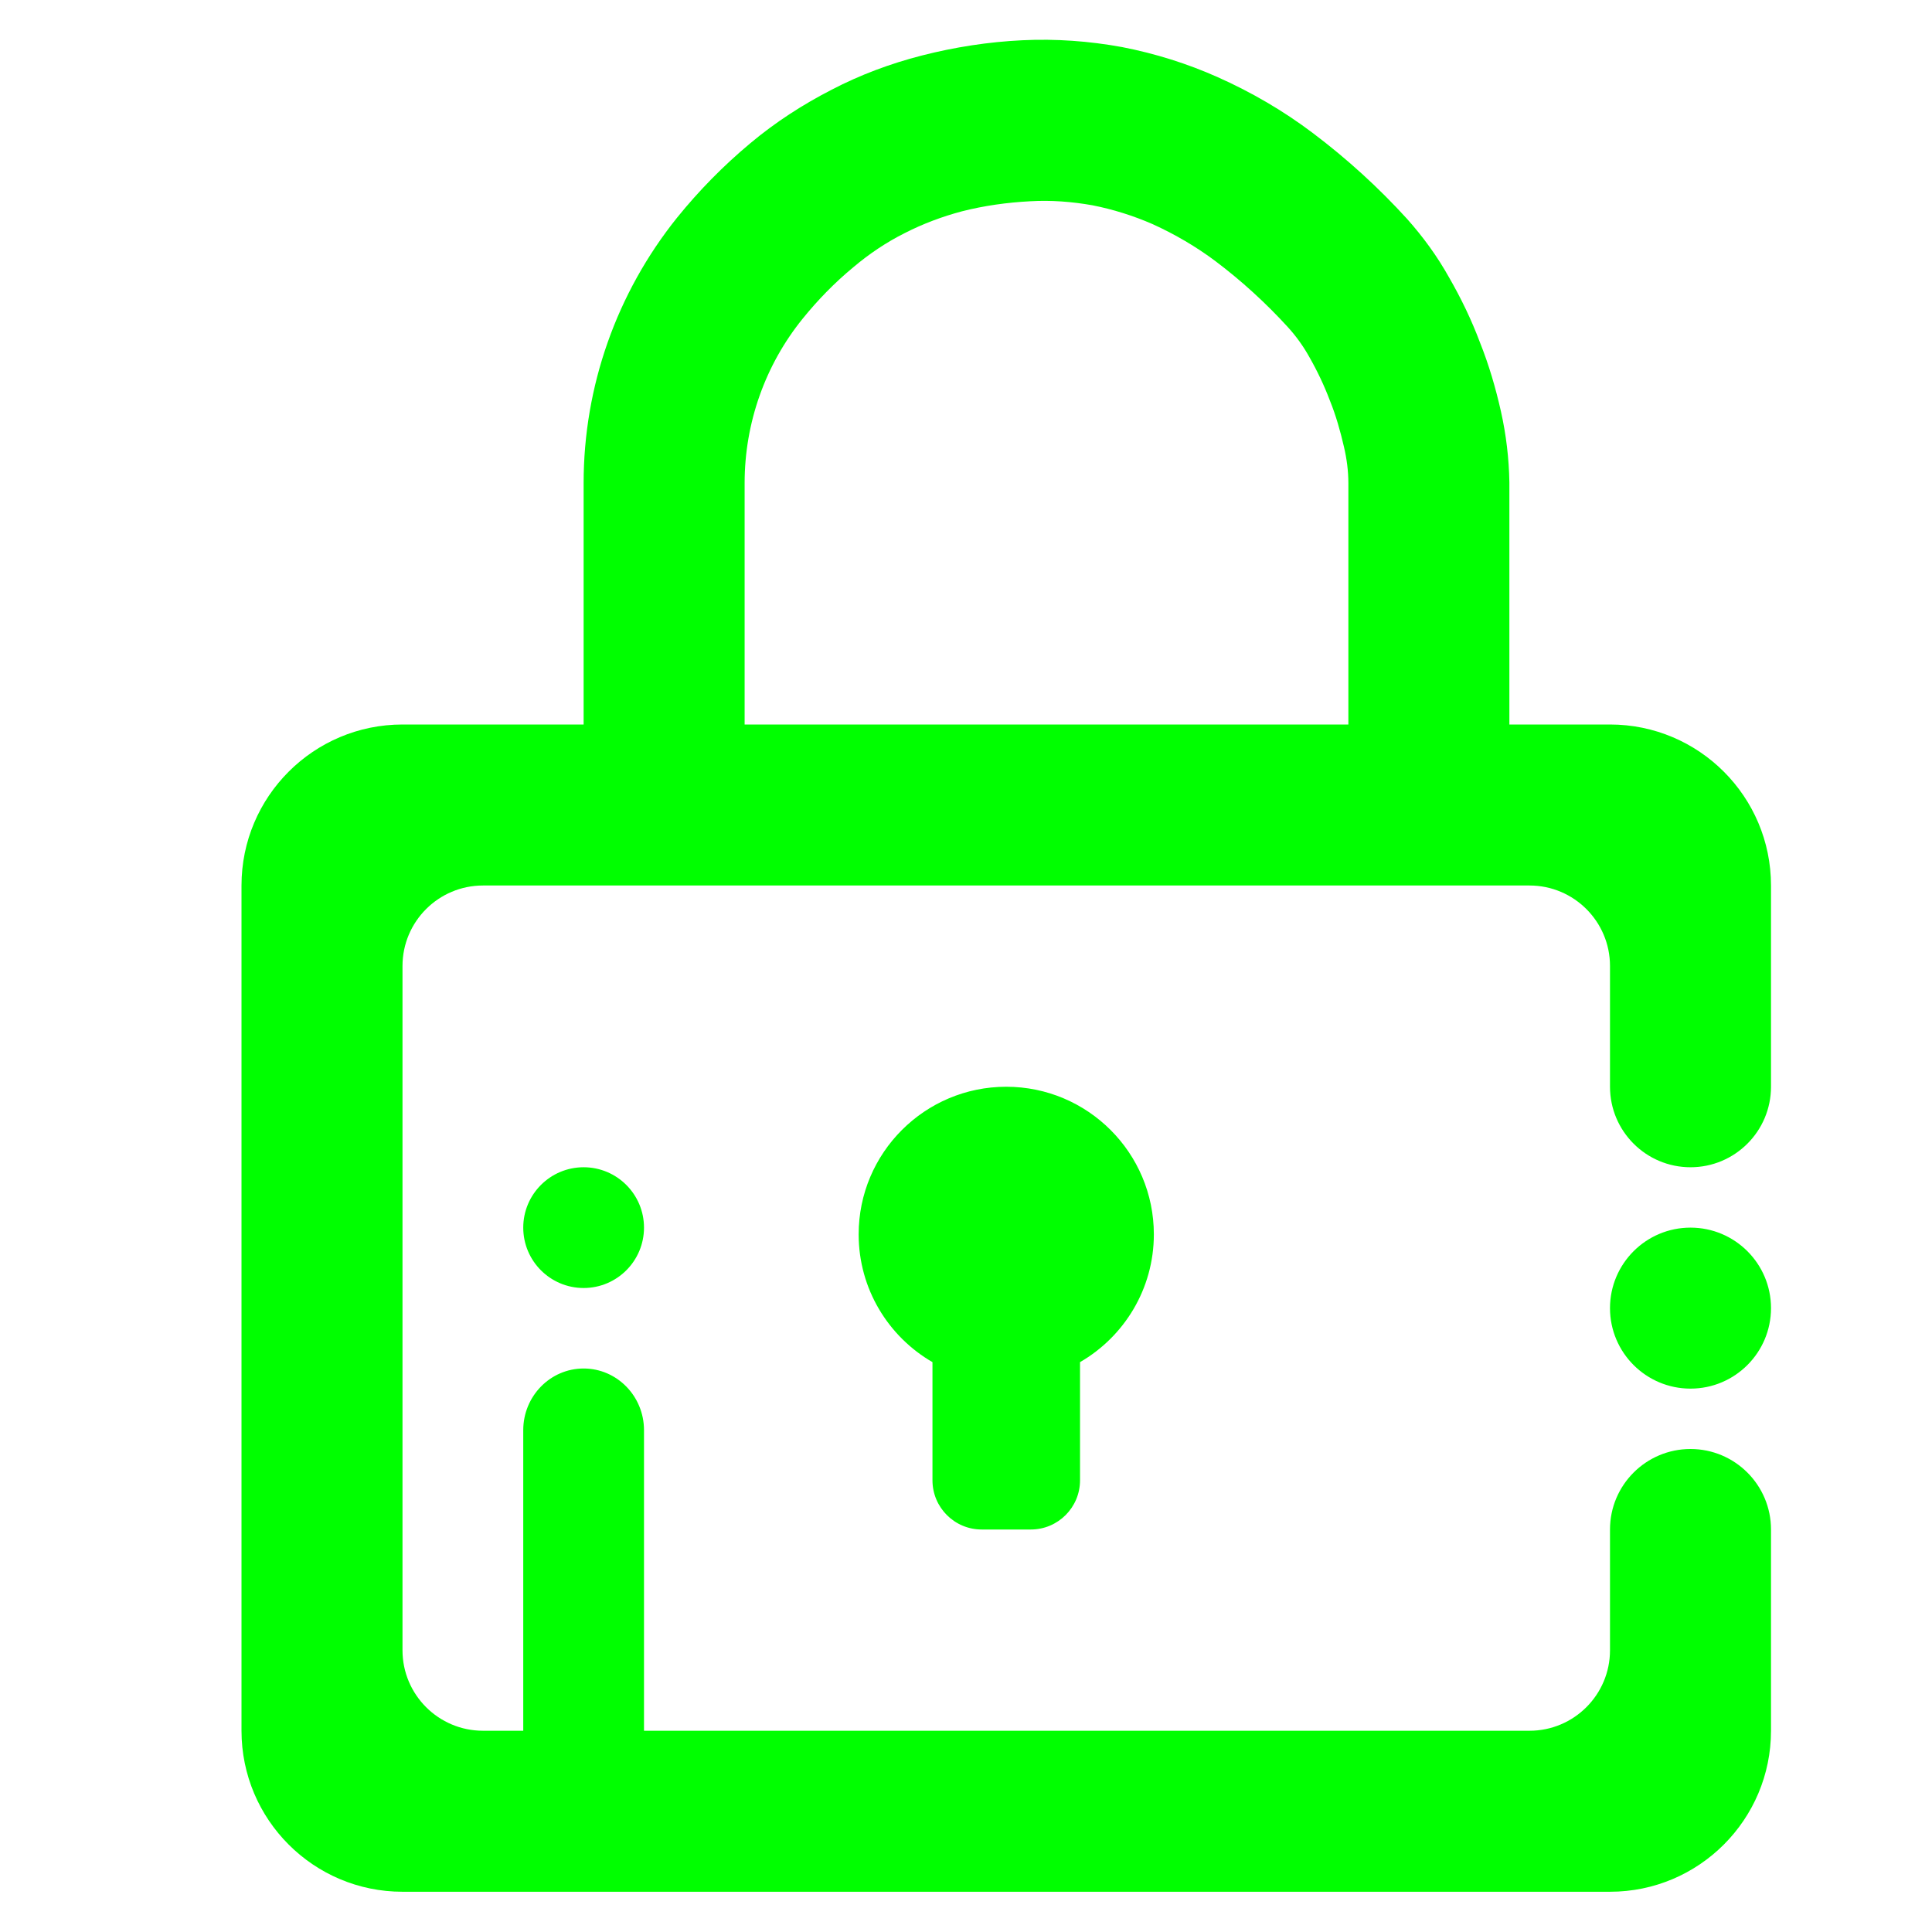 <?xml version="1.0" encoding="UTF-8" standalone="no"?><!-- Generator: Gravit.io --><svg xmlns="http://www.w3.org/2000/svg" xmlns:xlink="http://www.w3.org/1999/xlink" style="isolation:isolate" viewBox="0 0 48 48" width="48pt" height="48pt"><linearGradient id="_lgradient_55" x1="0" y1="0.5" x2="0.907" y2="0.92" gradientTransform="matrix(-38,0,0,46.012,44,0.988)" gradientUnits="userSpaceOnUse"><stop offset="1.667%" stop-opacity="1" style="stop-color:rgb(0,255,0)"/><stop offset="84.583%" stop-opacity="1" style="stop-color:rgb(0,255,0)"/></linearGradient><path d=" M 18.5 18 L 33.5 18 L 33.5 17 L 33.5 12.01 C 33.5 11.7 33.46 11.4 33.39 11.1 C 33.3 10.71 33.19 10.32 33.04 9.95 C 32.9 9.58 32.73 9.22 32.53 8.87 C 32.38 8.6 32.2 8.35 31.99 8.12 C 31.45 7.53 30.85 6.98 30.2 6.49 C 29.72 6.13 29.19 5.82 28.64 5.57 C 28.16 5.36 27.65 5.2 27.14 5.1 C 26.63 5.01 26.11 4.97 25.6 5 C 25.02 5.03 24.45 5.11 23.9 5.25 C 23.41 5.38 22.93 5.56 22.48 5.79 C 22.02 6.02 21.59 6.31 21.2 6.64 C 20.74 7.02 20.32 7.45 19.94 7.92 C 19.01 9.07 18.5 10.51 18.5 12 L 18.5 17 L 18.5 18 L 18.5 18 L 18.5 18 Z  M 23.167 33.842 C 22.071 33.208 21.333 32.023 21.333 30.667 C 21.333 28.643 22.976 27 25 27 C 27.024 27 28.667 28.643 28.667 30.667 C 28.667 32.023 27.929 33.208 26.833 33.842 L 26.833 36.778 C 26.833 37.452 26.286 38 25.611 38 L 24.389 38 C 23.714 38 23.167 37.452 23.167 36.778 L 23.167 33.842 L 23.167 33.842 L 23.167 33.842 L 23.167 33.842 L 23.167 33.842 Z  M 44 32.5 C 44 31.396 43.104 30.5 42 30.5 C 40.896 30.5 40 31.396 40 32.5 C 40 33.604 40.896 34.5 42 34.5 C 43.104 34.5 44 33.604 44 32.5 L 44 32.5 Z  M 14.5 18 L 10 18 C 7.792 18 6 19.792 6 22 L 6 43 C 6 45.208 7.792 47 10 47 L 40 47 C 42.208 47 44 45.208 44 43 L 44 38 L 44 38 C 44 36.896 43.104 36 42 36 L 42 36 C 40.896 36 40 36.896 40 38 L 40 38 L 40 41 C 40 42.104 39.104 43 38 43 L 16 43 L 16 35.532 C 16 34.687 15.328 34 14.5 34 L 14.5 34 L 14.5 34 C 13.672 34 13 34.687 13 35.532 L 13 43 L 13 43 L 12 43 C 10.896 43 10 42.104 10 41 L 10 24 C 10 22.896 10.896 22 12 22 L 38 22 C 39.104 22 40 22.896 40 24 L 40 27 L 40 27 C 40 28.104 40.896 29 42 29 L 42 29 C 43.104 29 44 28.104 44 27 L 44 27 L 44 22 C 44 19.792 42.208 18 40 18 L 37.5 18 L 37.5 17 L 37.5 12 C 37.5 11.99 37.5 11.99 37.5 11.98 C 37.49 11.39 37.42 10.8 37.29 10.22 C 37.16 9.64 36.99 9.06 36.77 8.51 C 36.56 7.95 36.3 7.41 36 6.89 C 35.71 6.37 35.36 5.89 34.96 5.44 C 34.25 4.66 33.46 3.94 32.61 3.3 C 31.88 2.75 31.09 2.29 30.26 1.92 C 29.5 1.58 28.7 1.33 27.88 1.17 C 27.06 1.02 26.23 0.96 25.4 1 C 24.56 1.04 23.72 1.17 22.9 1.38 C 22.12 1.58 21.37 1.86 20.66 2.23 C 19.94 2.6 19.26 3.04 18.64 3.56 C 17.97 4.12 17.37 4.73 16.82 5.41 C 15.32 7.28 14.5 9.6 14.5 12 L 14.5 17 L 14.5 18 L 14.5 18 L 14.5 18 Z  M 16 30.5 C 16 29.672 15.328 29 14.5 29 C 13.672 29 13 29.672 13 30.5 C 13 31.328 13.672 32 14.5 32 C 15.328 32 16 31.328 16 30.5 Z " fill-rule="evenodd" fill="url(#_lgradient_55)"/></svg>